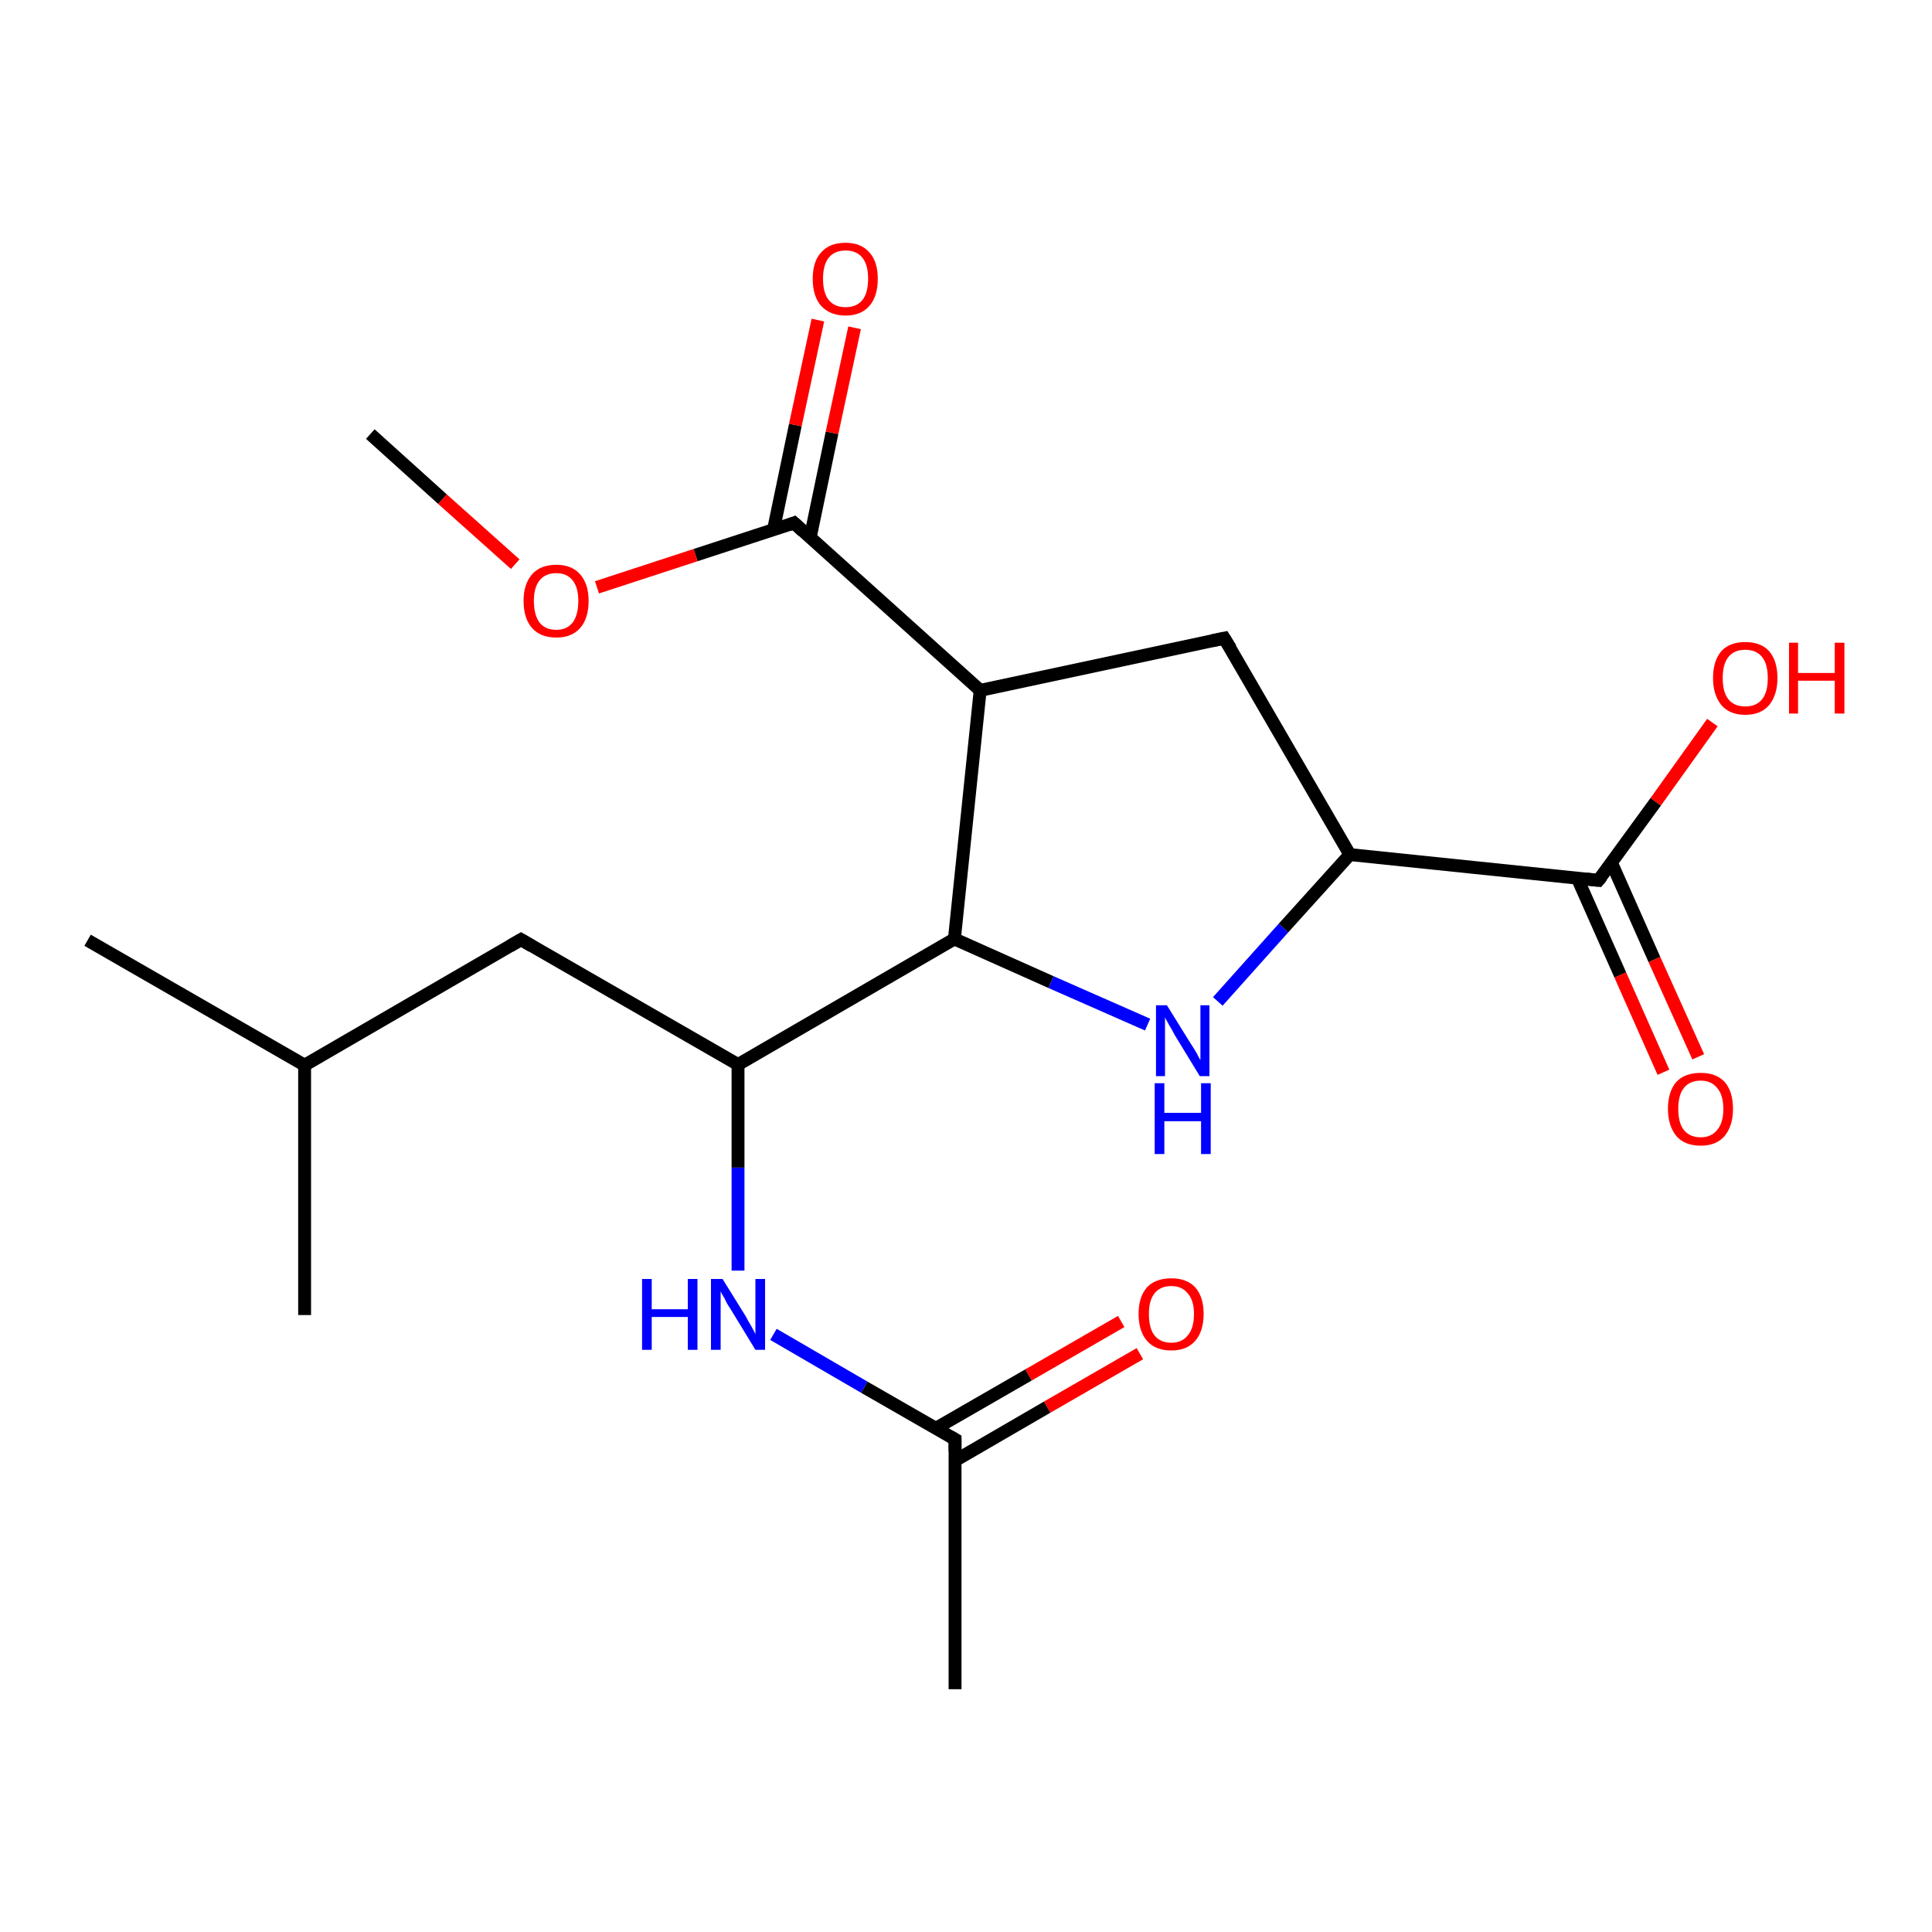 <?xml version='1.0' encoding='iso-8859-1'?>
<svg version='1.1' baseProfile='full'
              xmlns='http://www.w3.org/2000/svg'
                      xmlns:rdkit='http://www.rdkit.org/xml'
                      xmlns:xlink='http://www.w3.org/1999/xlink'
                  xml:space='preserve'
width='300px' height='300px' viewBox='0 0 300 300'>
<!-- END OF HEADER -->
<rect style='opacity:1.0;fill:#FFFFFF;stroke:none' width='300.0' height='300.0' x='0.0' y='0.0'> </rect>
<path class='bond-0 atom-0 atom-1' d='M 177.0,210.2 L 162.6,218.5' style='fill:none;fill-rule:evenodd;stroke:#FF0000;stroke-width:2.0px;stroke-linecap:butt;stroke-linejoin:miter;stroke-opacity:1' />
<path class='bond-0 atom-0 atom-1' d='M 162.6,218.5 L 148.3,226.8' style='fill:none;fill-rule:evenodd;stroke:#000000;stroke-width:2.0px;stroke-linecap:butt;stroke-linejoin:miter;stroke-opacity:1' />
<path class='bond-0 atom-0 atom-1' d='M 174.1,205.2 L 159.7,213.5' style='fill:none;fill-rule:evenodd;stroke:#FF0000;stroke-width:2.0px;stroke-linecap:butt;stroke-linejoin:miter;stroke-opacity:1' />
<path class='bond-0 atom-0 atom-1' d='M 159.7,213.5 L 145.3,221.8' style='fill:none;fill-rule:evenodd;stroke:#000000;stroke-width:2.0px;stroke-linecap:butt;stroke-linejoin:miter;stroke-opacity:1' />
<path class='bond-1 atom-1 atom-2' d='M 148.3,223.5 L 134.2,215.4' style='fill:none;fill-rule:evenodd;stroke:#000000;stroke-width:2.0px;stroke-linecap:butt;stroke-linejoin:miter;stroke-opacity:1' />
<path class='bond-1 atom-1 atom-2' d='M 134.2,215.4 L 120.1,207.2' style='fill:none;fill-rule:evenodd;stroke:#0000FF;stroke-width:2.0px;stroke-linecap:butt;stroke-linejoin:miter;stroke-opacity:1' />
<path class='bond-2 atom-2 atom-3' d='M 114.6,197.3 L 114.6,181.3' style='fill:none;fill-rule:evenodd;stroke:#0000FF;stroke-width:2.0px;stroke-linecap:butt;stroke-linejoin:miter;stroke-opacity:1' />
<path class='bond-2 atom-2 atom-3' d='M 114.6,181.3 L 114.6,165.3' style='fill:none;fill-rule:evenodd;stroke:#000000;stroke-width:2.0px;stroke-linecap:butt;stroke-linejoin:miter;stroke-opacity:1' />
<path class='bond-3 atom-3 atom-4' d='M 114.6,165.3 L 148.2,145.8' style='fill:none;fill-rule:evenodd;stroke:#000000;stroke-width:2.0px;stroke-linecap:butt;stroke-linejoin:miter;stroke-opacity:1' />
<path class='bond-4 atom-4 atom-5' d='M 148.2,145.8 L 163.2,152.5' style='fill:none;fill-rule:evenodd;stroke:#000000;stroke-width:2.0px;stroke-linecap:butt;stroke-linejoin:miter;stroke-opacity:1' />
<path class='bond-4 atom-4 atom-5' d='M 163.2,152.5 L 178.2,159.1' style='fill:none;fill-rule:evenodd;stroke:#0000FF;stroke-width:2.0px;stroke-linecap:butt;stroke-linejoin:miter;stroke-opacity:1' />
<path class='bond-5 atom-5 atom-6' d='M 189.1,155.5 L 199.3,144.1' style='fill:none;fill-rule:evenodd;stroke:#0000FF;stroke-width:2.0px;stroke-linecap:butt;stroke-linejoin:miter;stroke-opacity:1' />
<path class='bond-5 atom-5 atom-6' d='M 199.3,144.1 L 209.6,132.7' style='fill:none;fill-rule:evenodd;stroke:#000000;stroke-width:2.0px;stroke-linecap:butt;stroke-linejoin:miter;stroke-opacity:1' />
<path class='bond-6 atom-6 atom-7' d='M 209.6,132.7 L 248.2,136.7' style='fill:none;fill-rule:evenodd;stroke:#000000;stroke-width:2.0px;stroke-linecap:butt;stroke-linejoin:miter;stroke-opacity:1' />
<path class='bond-7 atom-7 atom-8' d='M 244.9,136.3 L 251.6,151.4' style='fill:none;fill-rule:evenodd;stroke:#000000;stroke-width:2.0px;stroke-linecap:butt;stroke-linejoin:miter;stroke-opacity:1' />
<path class='bond-7 atom-7 atom-8' d='M 251.6,151.4 L 258.3,166.5' style='fill:none;fill-rule:evenodd;stroke:#FF0000;stroke-width:2.0px;stroke-linecap:butt;stroke-linejoin:miter;stroke-opacity:1' />
<path class='bond-7 atom-7 atom-8' d='M 250.2,133.9 L 256.9,149.0' style='fill:none;fill-rule:evenodd;stroke:#000000;stroke-width:2.0px;stroke-linecap:butt;stroke-linejoin:miter;stroke-opacity:1' />
<path class='bond-7 atom-7 atom-8' d='M 256.9,149.0 L 263.7,164.1' style='fill:none;fill-rule:evenodd;stroke:#FF0000;stroke-width:2.0px;stroke-linecap:butt;stroke-linejoin:miter;stroke-opacity:1' />
<path class='bond-8 atom-7 atom-9' d='M 248.2,136.7 L 257.1,124.5' style='fill:none;fill-rule:evenodd;stroke:#000000;stroke-width:2.0px;stroke-linecap:butt;stroke-linejoin:miter;stroke-opacity:1' />
<path class='bond-8 atom-7 atom-9' d='M 257.1,124.5 L 265.9,112.2' style='fill:none;fill-rule:evenodd;stroke:#FF0000;stroke-width:2.0px;stroke-linecap:butt;stroke-linejoin:miter;stroke-opacity:1' />
<path class='bond-9 atom-6 atom-10' d='M 209.6,132.7 L 190.1,99.1' style='fill:none;fill-rule:evenodd;stroke:#000000;stroke-width:2.0px;stroke-linecap:butt;stroke-linejoin:miter;stroke-opacity:1' />
<path class='bond-10 atom-10 atom-11' d='M 190.1,99.1 L 152.2,107.2' style='fill:none;fill-rule:evenodd;stroke:#000000;stroke-width:2.0px;stroke-linecap:butt;stroke-linejoin:miter;stroke-opacity:1' />
<path class='bond-11 atom-11 atom-12' d='M 152.2,107.2 L 123.3,81.2' style='fill:none;fill-rule:evenodd;stroke:#000000;stroke-width:2.0px;stroke-linecap:butt;stroke-linejoin:miter;stroke-opacity:1' />
<path class='bond-12 atom-12 atom-13' d='M 125.8,83.5 L 129.2,67.2' style='fill:none;fill-rule:evenodd;stroke:#000000;stroke-width:2.0px;stroke-linecap:butt;stroke-linejoin:miter;stroke-opacity:1' />
<path class='bond-12 atom-12 atom-13' d='M 129.2,67.2 L 132.7,50.9' style='fill:none;fill-rule:evenodd;stroke:#FF0000;stroke-width:2.0px;stroke-linecap:butt;stroke-linejoin:miter;stroke-opacity:1' />
<path class='bond-12 atom-12 atom-13' d='M 120.1,82.3 L 123.5,66.0' style='fill:none;fill-rule:evenodd;stroke:#000000;stroke-width:2.0px;stroke-linecap:butt;stroke-linejoin:miter;stroke-opacity:1' />
<path class='bond-12 atom-12 atom-13' d='M 123.5,66.0 L 127.0,49.7' style='fill:none;fill-rule:evenodd;stroke:#FF0000;stroke-width:2.0px;stroke-linecap:butt;stroke-linejoin:miter;stroke-opacity:1' />
<path class='bond-13 atom-12 atom-14' d='M 123.3,81.2 L 108.0,86.2' style='fill:none;fill-rule:evenodd;stroke:#000000;stroke-width:2.0px;stroke-linecap:butt;stroke-linejoin:miter;stroke-opacity:1' />
<path class='bond-13 atom-12 atom-14' d='M 108.0,86.2 L 92.7,91.2' style='fill:none;fill-rule:evenodd;stroke:#FF0000;stroke-width:2.0px;stroke-linecap:butt;stroke-linejoin:miter;stroke-opacity:1' />
<path class='bond-14 atom-14 atom-15' d='M 80.0,87.6 L 68.7,77.5' style='fill:none;fill-rule:evenodd;stroke:#FF0000;stroke-width:2.0px;stroke-linecap:butt;stroke-linejoin:miter;stroke-opacity:1' />
<path class='bond-14 atom-14 atom-15' d='M 68.7,77.5 L 57.5,67.4' style='fill:none;fill-rule:evenodd;stroke:#000000;stroke-width:2.0px;stroke-linecap:butt;stroke-linejoin:miter;stroke-opacity:1' />
<path class='bond-15 atom-3 atom-16' d='M 114.6,165.3 L 80.9,145.9' style='fill:none;fill-rule:evenodd;stroke:#000000;stroke-width:2.0px;stroke-linecap:butt;stroke-linejoin:miter;stroke-opacity:1' />
<path class='bond-16 atom-16 atom-17' d='M 80.9,145.9 L 47.3,165.4' style='fill:none;fill-rule:evenodd;stroke:#000000;stroke-width:2.0px;stroke-linecap:butt;stroke-linejoin:miter;stroke-opacity:1' />
<path class='bond-17 atom-17 atom-18' d='M 47.3,165.4 L 13.6,146.0' style='fill:none;fill-rule:evenodd;stroke:#000000;stroke-width:2.0px;stroke-linecap:butt;stroke-linejoin:miter;stroke-opacity:1' />
<path class='bond-18 atom-17 atom-19' d='M 47.3,165.4 L 47.3,204.2' style='fill:none;fill-rule:evenodd;stroke:#000000;stroke-width:2.0px;stroke-linecap:butt;stroke-linejoin:miter;stroke-opacity:1' />
<path class='bond-19 atom-1 atom-20' d='M 148.3,223.5 L 148.3,262.3' style='fill:none;fill-rule:evenodd;stroke:#000000;stroke-width:2.0px;stroke-linecap:butt;stroke-linejoin:miter;stroke-opacity:1' />
<path class='bond-20 atom-11 atom-4' d='M 152.2,107.2 L 148.2,145.8' style='fill:none;fill-rule:evenodd;stroke:#000000;stroke-width:2.0px;stroke-linecap:butt;stroke-linejoin:miter;stroke-opacity:1' />
<path d='M 147.6,223.1 L 148.3,223.5 L 148.3,225.4' style='fill:none;stroke:#000000;stroke-width:2.0px;stroke-linecap:butt;stroke-linejoin:miter;stroke-opacity:1;' />
<path d='M 246.3,136.5 L 248.2,136.7 L 248.7,136.1' style='fill:none;stroke:#000000;stroke-width:2.0px;stroke-linecap:butt;stroke-linejoin:miter;stroke-opacity:1;' />
<path d='M 191.1,100.7 L 190.1,99.1 L 188.2,99.5' style='fill:none;stroke:#000000;stroke-width:2.0px;stroke-linecap:butt;stroke-linejoin:miter;stroke-opacity:1;' />
<path d='M 124.7,82.5 L 123.3,81.2 L 122.5,81.5' style='fill:none;stroke:#000000;stroke-width:2.0px;stroke-linecap:butt;stroke-linejoin:miter;stroke-opacity:1;' />
<path d='M 82.6,146.9 L 80.9,145.9 L 79.2,146.9' style='fill:none;stroke:#000000;stroke-width:2.0px;stroke-linecap:butt;stroke-linejoin:miter;stroke-opacity:1;' />
<path class='atom-0' d='M 176.8 204.0
Q 176.8 201.4, 178.1 199.9
Q 179.4 198.5, 181.9 198.5
Q 184.3 198.5, 185.6 199.9
Q 186.9 201.4, 186.9 204.0
Q 186.9 206.7, 185.6 208.2
Q 184.3 209.7, 181.9 209.7
Q 179.4 209.7, 178.1 208.2
Q 176.8 206.7, 176.8 204.0
M 181.9 208.5
Q 183.5 208.5, 184.4 207.4
Q 185.4 206.3, 185.4 204.0
Q 185.4 201.9, 184.4 200.8
Q 183.5 199.7, 181.9 199.7
Q 180.2 199.7, 179.3 200.8
Q 178.4 201.9, 178.4 204.0
Q 178.4 206.3, 179.3 207.4
Q 180.2 208.5, 181.9 208.5
' fill='#FF0000'/>
<path class='atom-2' d='M 99.7 198.6
L 101.2 198.6
L 101.2 203.3
L 106.8 203.3
L 106.8 198.6
L 108.3 198.6
L 108.3 209.6
L 106.8 209.6
L 106.8 204.5
L 101.2 204.5
L 101.2 209.6
L 99.7 209.6
L 99.7 198.6
' fill='#0000FF'/>
<path class='atom-2' d='M 112.2 198.6
L 115.8 204.4
Q 116.1 205.0, 116.7 206.0
Q 117.3 207.1, 117.3 207.2
L 117.3 198.6
L 118.8 198.6
L 118.8 209.6
L 117.3 209.6
L 113.4 203.2
Q 112.9 202.5, 112.5 201.6
Q 112.0 200.8, 111.9 200.5
L 111.9 209.6
L 110.4 209.6
L 110.4 198.6
L 112.2 198.6
' fill='#0000FF'/>
<path class='atom-5' d='M 181.2 156.1
L 184.8 161.9
Q 185.2 162.5, 185.8 163.5
Q 186.3 164.5, 186.4 164.6
L 186.4 156.1
L 187.8 156.1
L 187.8 167.1
L 186.3 167.1
L 182.4 160.7
Q 182.0 159.9, 181.5 159.1
Q 181.0 158.2, 180.9 158.0
L 180.9 167.1
L 179.5 167.1
L 179.5 156.1
L 181.2 156.1
' fill='#0000FF'/>
<path class='atom-5' d='M 179.3 168.2
L 180.8 168.2
L 180.8 172.8
L 186.5 172.8
L 186.5 168.2
L 188.0 168.2
L 188.0 179.2
L 186.5 179.2
L 186.5 174.1
L 180.8 174.1
L 180.8 179.2
L 179.3 179.2
L 179.3 168.2
' fill='#0000FF'/>
<path class='atom-8' d='M 259.0 172.2
Q 259.0 169.5, 260.3 168.0
Q 261.6 166.6, 264.1 166.6
Q 266.5 166.6, 267.8 168.0
Q 269.1 169.5, 269.1 172.2
Q 269.1 174.8, 267.8 176.4
Q 266.5 177.9, 264.1 177.9
Q 261.6 177.9, 260.3 176.4
Q 259.0 174.8, 259.0 172.2
M 264.1 176.6
Q 265.7 176.6, 266.6 175.5
Q 267.6 174.4, 267.6 172.2
Q 267.6 170.0, 266.6 168.9
Q 265.7 167.8, 264.1 167.8
Q 262.4 167.8, 261.5 168.9
Q 260.6 170.0, 260.6 172.2
Q 260.6 174.4, 261.5 175.5
Q 262.4 176.6, 264.1 176.6
' fill='#FF0000'/>
<path class='atom-9' d='M 266.0 105.3
Q 266.0 102.6, 267.3 101.1
Q 268.6 99.7, 271.0 99.7
Q 273.4 99.7, 274.7 101.1
Q 276.0 102.6, 276.0 105.3
Q 276.0 107.9, 274.7 109.5
Q 273.4 111.0, 271.0 111.0
Q 268.6 111.0, 267.3 109.5
Q 266.0 107.9, 266.0 105.3
M 271.0 109.7
Q 272.7 109.7, 273.6 108.6
Q 274.5 107.5, 274.5 105.3
Q 274.5 103.1, 273.6 102.0
Q 272.7 100.9, 271.0 100.9
Q 269.3 100.9, 268.4 102.0
Q 267.5 103.1, 267.5 105.3
Q 267.5 107.5, 268.4 108.6
Q 269.3 109.7, 271.0 109.7
' fill='#FF0000'/>
<path class='atom-9' d='M 277.8 99.8
L 279.2 99.8
L 279.2 104.5
L 284.9 104.5
L 284.9 99.8
L 286.4 99.8
L 286.4 110.8
L 284.9 110.8
L 284.9 105.7
L 279.2 105.7
L 279.2 110.8
L 277.8 110.8
L 277.8 99.8
' fill='#FF0000'/>
<path class='atom-13' d='M 126.2 43.3
Q 126.2 40.6, 127.5 39.2
Q 128.8 37.7, 131.3 37.7
Q 133.7 37.7, 135.0 39.2
Q 136.3 40.6, 136.3 43.3
Q 136.3 46.0, 135.0 47.5
Q 133.7 49.0, 131.3 49.0
Q 128.9 49.0, 127.5 47.5
Q 126.2 46.0, 126.2 43.3
M 131.3 47.7
Q 133.0 47.7, 133.9 46.6
Q 134.8 45.5, 134.8 43.3
Q 134.8 41.1, 133.9 40.0
Q 133.0 38.9, 131.3 38.9
Q 129.6 38.9, 128.7 40.0
Q 127.8 41.1, 127.8 43.3
Q 127.8 45.5, 128.7 46.6
Q 129.6 47.7, 131.3 47.7
' fill='#FF0000'/>
<path class='atom-14' d='M 81.3 93.3
Q 81.3 90.7, 82.6 89.2
Q 83.9 87.7, 86.4 87.7
Q 88.8 87.7, 90.1 89.2
Q 91.4 90.7, 91.4 93.3
Q 91.4 96.0, 90.1 97.5
Q 88.8 99.0, 86.4 99.0
Q 83.9 99.0, 82.6 97.5
Q 81.3 96.0, 81.3 93.3
M 86.4 97.8
Q 88.0 97.8, 88.9 96.7
Q 89.8 95.5, 89.8 93.3
Q 89.8 91.2, 88.9 90.1
Q 88.0 89.0, 86.4 89.0
Q 84.7 89.0, 83.8 90.1
Q 82.9 91.2, 82.9 93.3
Q 82.9 95.5, 83.8 96.7
Q 84.7 97.8, 86.4 97.8
' fill='#FF0000'/>
</svg>
